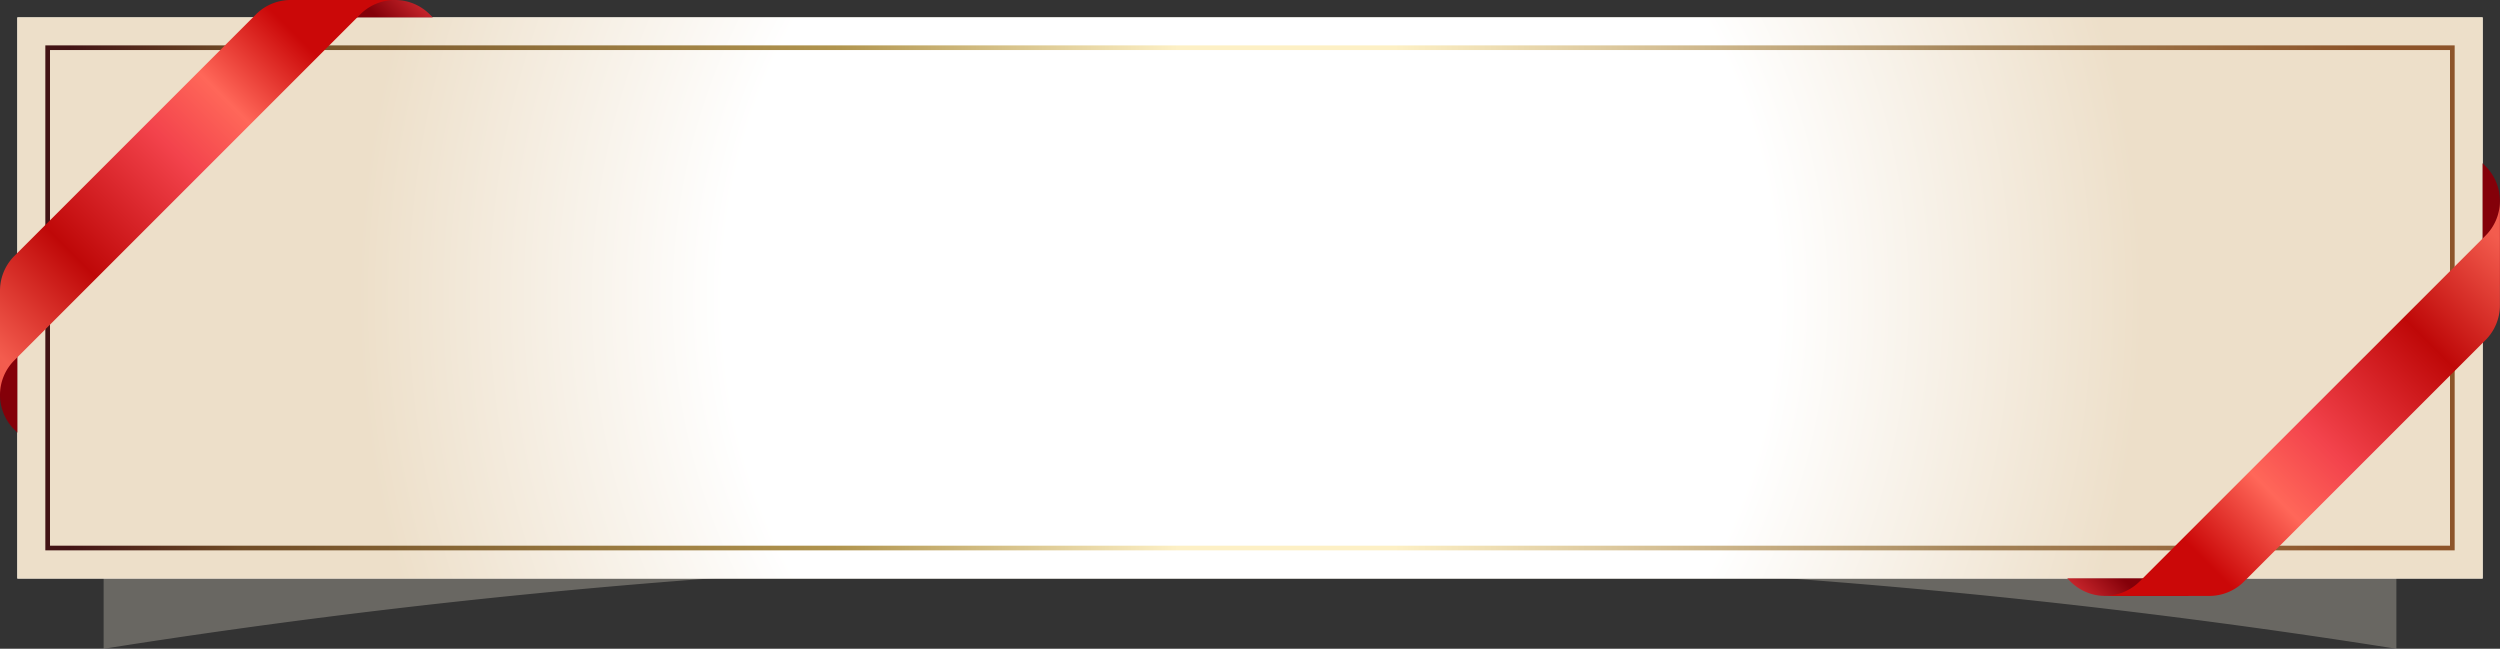 <svg xmlns="http://www.w3.org/2000/svg" xmlns:xlink="http://www.w3.org/1999/xlink" viewBox="0 0 536.02 139.1"><rect x="0" y="0" width="536.02" height="139.1" fill="#333333" stroke="none"/><defs><style>.cls-1{isolation:isolate;}.cls-2{fill:#a09c93;opacity:0.5;}.cls-2,.cls-4{mix-blend-mode:multiply;}.cls-3{fill:#fffaf0;}.cls-4{fill:url(#名称未設定グラデーション_16);}.cls-5{fill:none;}.cls-6{fill:url(#新規グラデーションスウォッチ_9);}.cls-7{fill:url(#名称未設定グラデーション_389);}.cls-8{fill:url(#名称未設定グラデーション_110);}.cls-9{fill:url(#名称未設定グラデーション_349);}.cls-10{fill:url(#名称未設定グラデーション_389-2);}.cls-11{fill:url(#名称未設定グラデーション_110-2);}.cls-12{fill:url(#名称未設定グラデーション_349-2);}</style><radialGradient id="名称未設定グラデーション_16" cx="373.7" cy="42.16" r="199.34" gradientTransform="translate(-90.67 21.91) scale(0.96 1)" gradientUnits="userSpaceOnUse"><stop offset="0.59" stop-color="#fff"/><stop offset="1" stop-color="#eddfc9"/></radialGradient><linearGradient id="新規グラデーションスウォッチ_9" x1="9.72" y1="63.89" x2="526.3" y2="63.89" gradientUnits="userSpaceOnUse"><stop offset="0.01" stop-color="#421314"/><stop offset="0.08" stop-color="#6f4b26"/><stop offset="0.33" stop-color="#b1954f"/><stop offset="0.47" stop-color="#fdf0c5"/><stop offset="0.56" stop-color="#fdf0c5"/><stop offset="0.77" stop-color="#b19469"/><stop offset="0.8" stop-color="#a38358"/><stop offset="0.96" stop-color="#8d5429"/></linearGradient><linearGradient id="名称未設定グラデーション_389" x1="-4659.21" y1="9958.88" x2="-4659.21" y2="9974.69" gradientTransform="matrix(0.71, 0.71, 0.71, -0.71, -3751.12, 10421.78)" gradientUnits="userSpaceOnUse"><stop offset="0.1" stop-color="#840009"/><stop offset="0.5" stop-color="#c4242a"/><stop offset="0.9" stop-color="#840009"/></linearGradient><linearGradient id="名称未設定グラデーション_110" x1="-4659.21" y1="366.51" x2="-4659.21" y2="350.7" gradientTransform="translate(3627.83 3042.82) rotate(45)" gradientUnits="userSpaceOnUse"><stop offset="0.47" stop-color="#840009"/><stop offset="1" stop-color="#c4242a"/></linearGradient><linearGradient id="名称未設定グラデーション_349" x1="3055.14" y1="2240.35" x2="3174.91" y2="2240.35" gradientTransform="translate(-3751.12 654.15) rotate(-45)" gradientUnits="userSpaceOnUse"><stop offset="0.05" stop-color="#f35c4e"/><stop offset="0.27" stop-color="#bf0808"/><stop offset="0.53" stop-color="#f3434c"/><stop offset="0.66" stop-color="#ff6759"/><stop offset="0.83" stop-color="#cb0808"/></linearGradient><linearGradient id="名称未設定グラデーション_389-2" x1="3574.49" y1="-5445.03" x2="3574.49" y2="-5429.21" gradientTransform="matrix(-0.71, -0.71, -0.71, 0.71, -782.91, 6420.14)" xlink:href="#名称未設定グラデーション_389"/><linearGradient id="名称未設定グラデーション_110-2" x1="3574.49" y1="15770.42" x2="3574.49" y2="15754.6" gradientTransform="translate(-8161.87 13799.1) rotate(-135)" xlink:href="#名称未設定グラデーション_110"/><linearGradient id="名称未設定グラデーション_349-2" x1="-12348.76" y1="10474.05" x2="-12228.99" y2="10474.05" gradientTransform="translate(-782.91 16187.77) rotate(135)" xlink:href="#名称未設定グラデーション_349"/></defs><g class="cls-1"><g id="Layer_2" data-name="Layer 2"><g id="_40_50" data-name="40〜50"><path class="cls-2" d="M513.8,139.1a1571.33,1571.33,0,0,0-491.58,0V27.21a1571.33,1571.33,0,0,1,491.58,0Z"/><rect class="cls-3" x="3.72" y="3.73" width="528.58" height="120.31"/><rect class="cls-4" x="3.72" y="3.73" width="528.58" height="120.31"/><rect class="cls-5" x="10.72" y="10.73" width="514.58" height="106.31"/><path class="cls-6" d="M9.72,9.73V118H526.3V9.73ZM525.3,117H10.72V10.73H525.3Z"/><path class="cls-7" d="M0,84.69v-18H0l3.72,3.71h0V92.77a0,0,0,0,1,0,0l-.62-.62A10.54,10.54,0,0,1,0,84.69Z"/><path class="cls-8" d="M84.69,0h-18l3.73,3.73H92.79l-.64-.64A10.54,10.54,0,0,0,84.69,0Z"/><path class="cls-9" d="M79.12,0H62.33a10.54,10.54,0,0,0-7.46,3.09l-.64.64L3.73,54.23l-.64.64A10.54,10.54,0,0,0,0,62.33V79.12H0v5.57a10.5,10.5,0,0,1,3.09-7.45l.64-.64L76.6,3.73l.64-.64A10.5,10.5,0,0,1,84.69,0Z"/><path class="cls-10" d="M536,43.08v18h0l-3.71-3.71h0V35h0l.62.62A10.54,10.54,0,0,1,536,43.08Z"/><path class="cls-11" d="M451.33,127.77h18L465.6,124H443.23l.64.64A10.54,10.54,0,0,0,451.33,127.77Z"/><path class="cls-12" d="M456.9,127.77h16.79a10.54,10.54,0,0,0,7.46-3.09l.64-.64,50.5-50.5.64-.64A10.54,10.54,0,0,0,536,65.44V48.65h0V43.08a10.5,10.5,0,0,1-3.09,7.45l-.64.64L459.42,124l-.64.64a10.5,10.5,0,0,1-7.45,3.09Z"/></g></g></g></svg>
